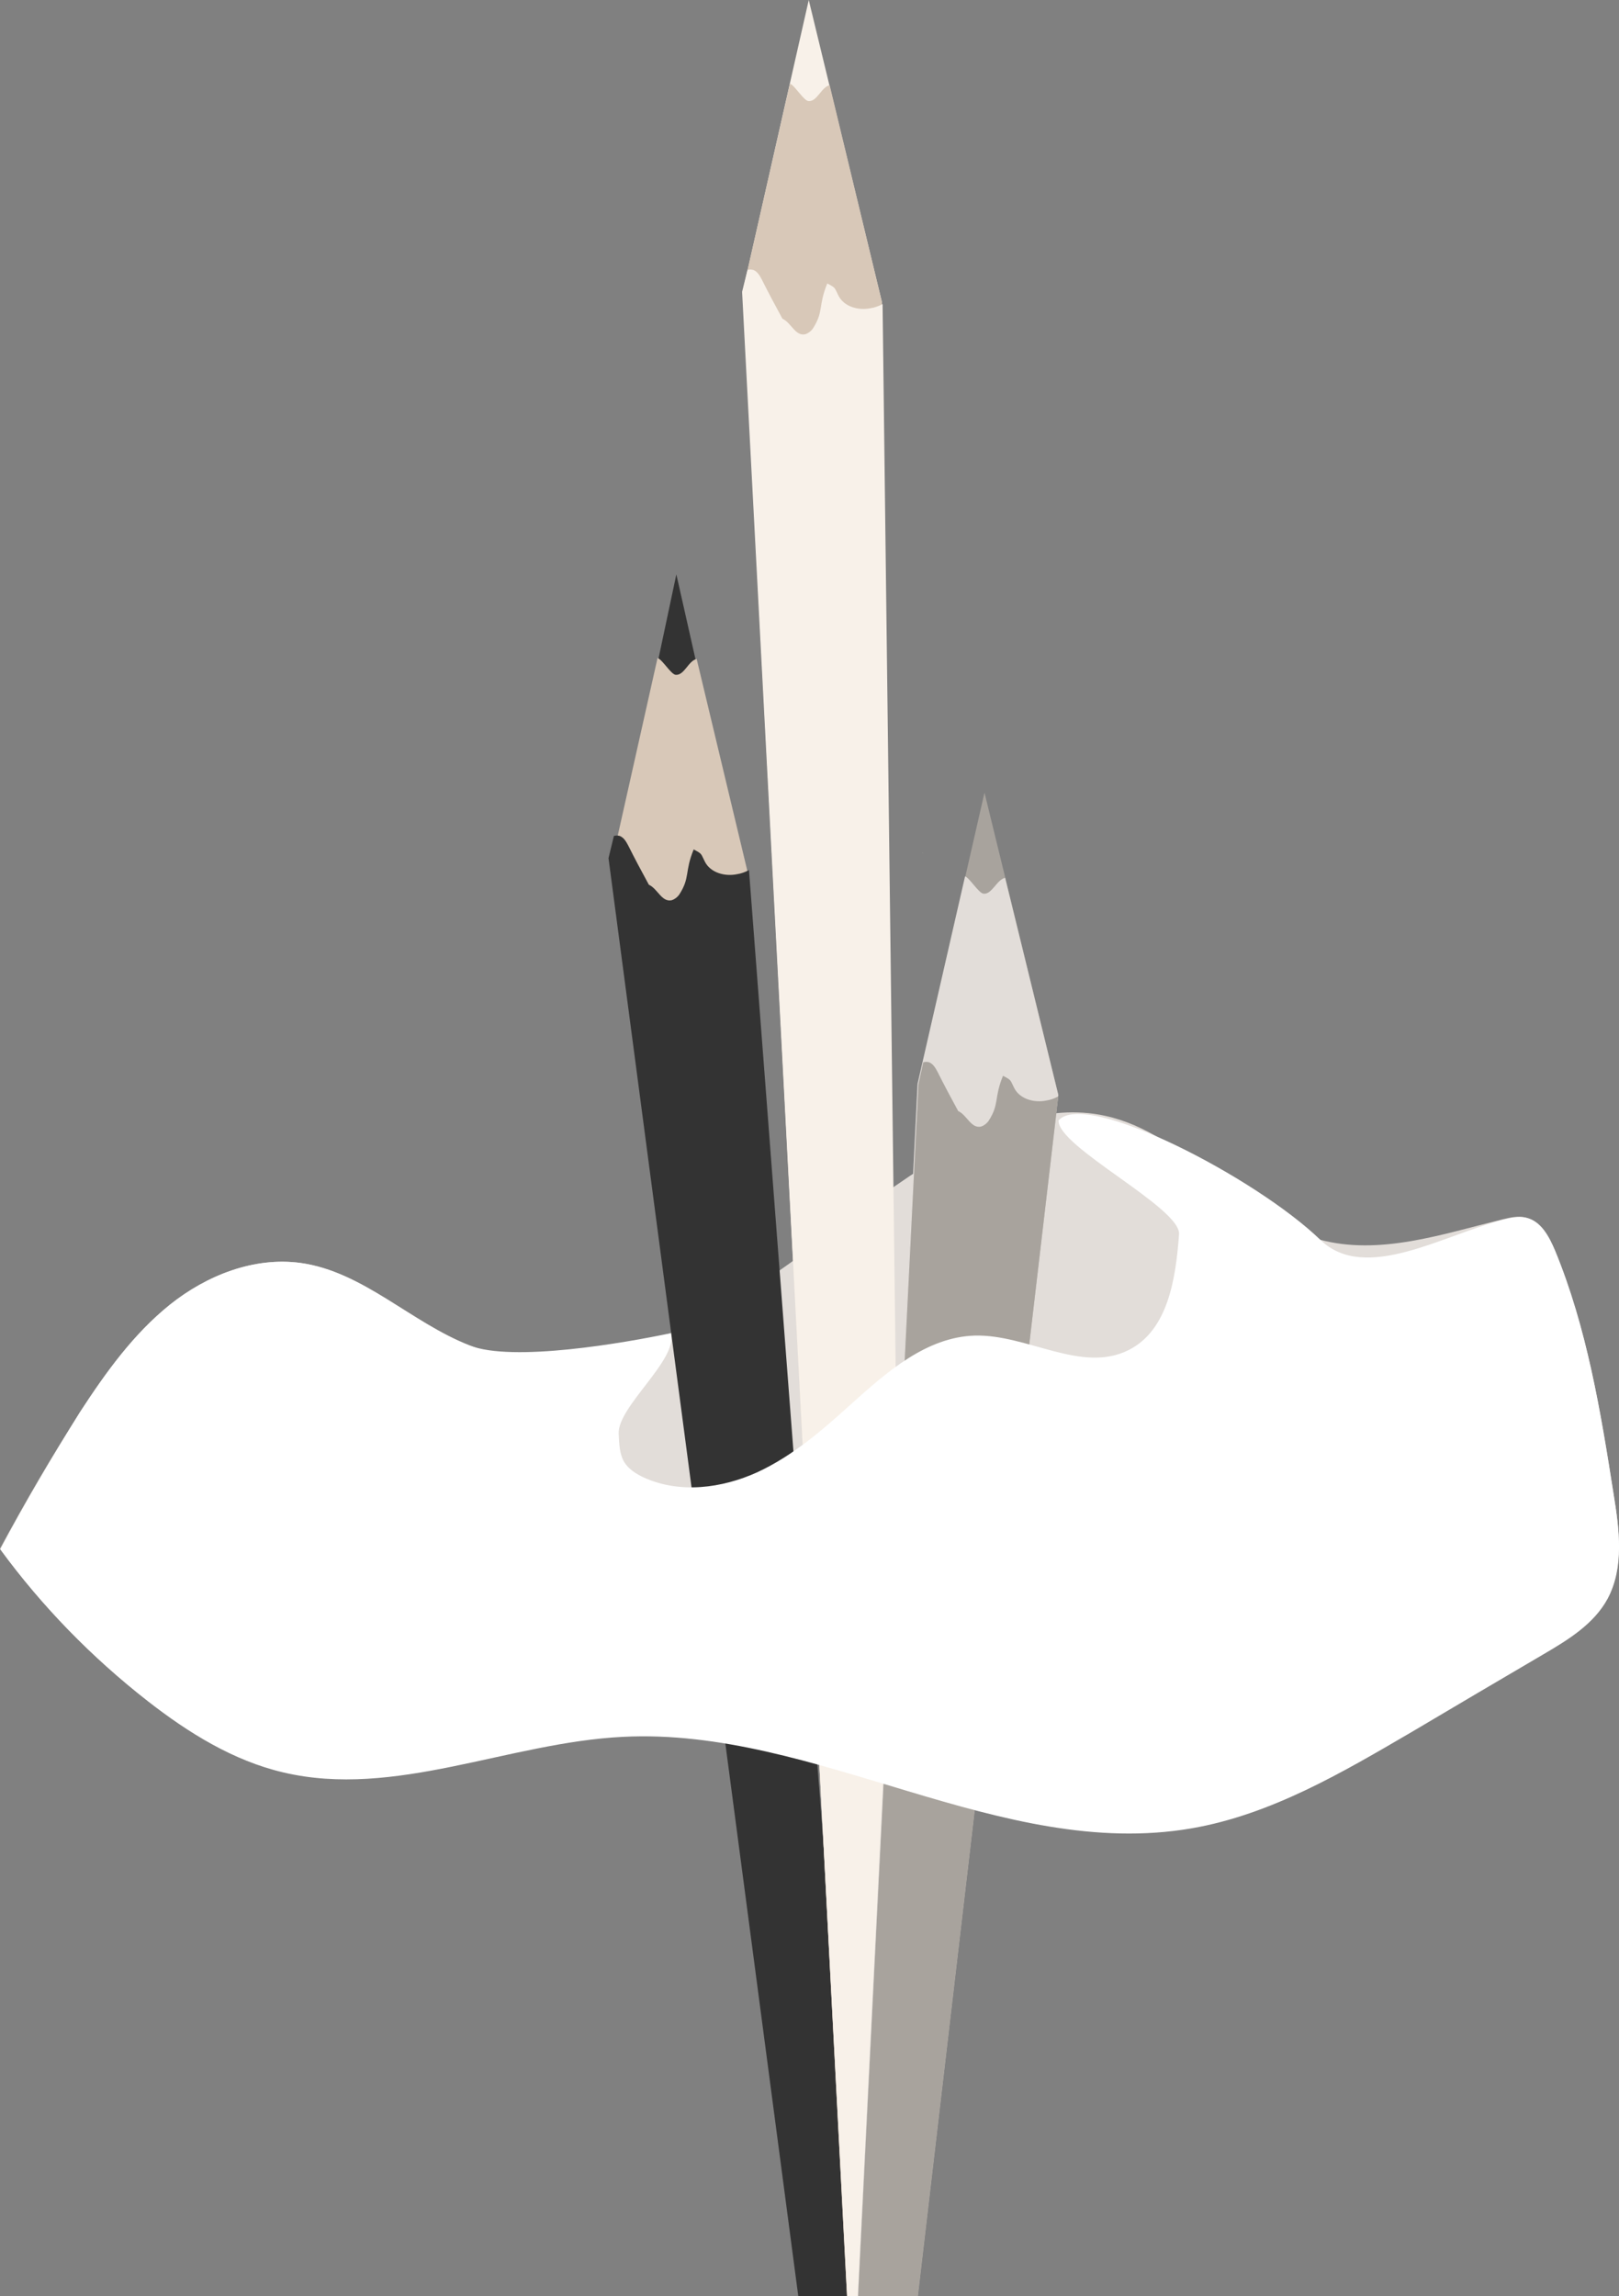 <?xml version="1.0" encoding="utf-8"?>
<!-- Generator: Adobe Illustrator 18.0.0, SVG Export Plug-In . SVG Version: 6.00 Build 0)  -->
<!DOCTYPE svg PUBLIC "-//W3C//DTD SVG 1.1//EN" "http://www.w3.org/Graphics/SVG/1.1/DTD/svg11.dtd">
<svg version="1.1" id="Layer_1" xmlns="http://www.w3.org/2000/svg" xmlns:xlink="http://www.w3.org/1999/xlink" x="0px" y="0px"
	 viewBox="412.1 0 541.7 768" enable-background="new 412.1 0 541.7 768" xml:space="preserve">
<rect x="412.1" y="0" width="541.7" height="768" fill="#808080" stroke="none"/>
<path fill="#E2DDD9" d="M952,499.8c1.9,11.6,3.5,24.3-2.1,34.7c-4.6,8.4-13.3,13.6-21.5,18.6c-14.7,8.7-29.4,17.4-44.1,26
	c-23.2,13.8-47,27.6-73.6,32.2c-63.9,11.1-125.6-33.9-190.3-30.6c-38.3,1.9-76.3,20.7-113.6,11.9c-16.7-4-31.8-13.3-45.3-23.8
	c-18.7-14.5-35.4-31.6-49.4-50.8c8.4-15.6,17.3-30.9,26.9-45.8c8.6-13.2,17.8-26.1,30.1-35.9c12.3-9.8,28.1-16,43.6-13.9
	c20.9,2.9,36.9,19.9,56.6,27.6c27.3,10.7,58.7,2.1,84.1-12.5c25.4-14.6,47.2-34.8,72.2-50c16.9-10.3,36.9-18.6,56.3-14.3
	c27.2,5.9,44.9,34.1,71.7,41.4c20.1,5.4,41-1.8,61.3-6.8c2.5-0.6,5.2-1.2,7.6-0.6c4.9,1.2,7.6,6.2,9.6,10.9
	C943.1,444.1,947.7,472.1,952,499.8z"/>
<g>
	<polygon fill="#333333" points="679.9,765 617.9,288.7 638.4,192.1 661,292.3 694.2,765.3 	"/>
	<g>
		<path fill="#D8C8B8" d="M662.4,292.3l-17.2-71.9c-2.8,0.6-4.1,5.5-7,5.3c-1.6-0.1-4.5-5.2-6.1-5.6l-15.4,68.7L679.9,765l17.6,0.3
			L662.4,292.3z"/>
		<path fill="none" d="M618.5,212.3c0-0.1-0.1-0.1-0.1-0.2C618.4,212.2,618.5,212.3,618.5,212.3z"/>
	</g>
	<g>
		<path fill="#333333" d="M662.7,291c-1.3,0.7-2.7,1.2-4.1,1.4c-4,0.8-8.7-0.5-10.6-4.1c-1.5-2.9-0.8-2.6-3.8-4.2
			c-3.1,7.5-1.1,9.4-4.9,15.2c-0.6,0.8-1.5,1.5-2.5,1.8c-3.3,0.7-4.7-3.9-7.6-5.2c-2.4-4.4-4.7-8.7-6.9-13.1
			c-0.7-1.3-1.4-2.6-2.8-3.2c-0.7-0.2-1.3-0.2-2,0l-1.8,7.4l63.5,481h20L662.7,291z"/>
	</g>
</g>
<g>
	<polygon fill="#F8F1E9" points="695.5,768 660.6,97.6 682.7,0 707.2,101.1 715.3,768 	"/>
	<g>
		<path fill="none" d="M662.5,20.3c0-0.1-0.1-0.1-0.1-0.2C662.2,20.2,662.4,20.3,662.5,20.3z"/>
		<path fill="#D8C8B8" d="M707.2,101.1l-17.5-72.6c-2.8,0.6-4.2,5.6-7.1,5.3c-1.6-0.1-4.6-5.3-6.2-5.8l-15.8,69.4l34.9,670.4h19.8
			L707.2,101.1z"/>
	</g>
	<g>
		<path fill="#F8F1E9" d="M707.4,101.7c-1.3,0.7-2.7,1.2-4.1,1.4c-4,0.8-8.7-0.5-10.6-4.1c-1.5-2.9-0.8-2.6-3.8-4.2
			c-3.1,7.5-1.1,9.4-4.9,15.2c-0.6,0.8-1.5,1.5-2.5,1.8c-3.3,0.7-4.7-3.9-7.6-5.2c-2.4-4.4-4.7-8.7-6.9-13.1
			c-0.7-1.3-1.4-2.6-2.8-3.2c-0.7-0.2-1.3-0.2-2,0l-1.8,7.3L695.6,768h20L707.4,101.7z"/>
	</g>
</g>
<g>
	<polygon fill="#A8A39D" points="699.2,768 719.2,362.7 741.5,265.1 766.2,366.2 719.2,768 	"/>
	<g>
		<path fill="#E2DDD9" d="M720.9,285.4c0-0.1-0.1-0.1-0.1-0.2C720.8,285.3,720.8,285.4,720.9,285.4z"/>
		<path fill="#E2DDD9" d="M766.2,366.2l-17.8-72.6c-2.8,0.6-4.4,5.6-7.2,5.3c-1.6-0.1-4.7-5.3-6.2-5.8l-15.9,69.4l-20,405.4h20
			L766.2,366.2z"/>
	</g>
	<g>
		<path fill="#A8A39D" d="M766.2,366.7c-1.3,0.7-2.7,1.2-4.1,1.4c-4,0.8-8.7-0.5-10.6-4.1c-1.5-2.9-0.8-2.6-3.8-4.2
			c-3.1,7.5-1.1,9.4-4.9,15.2c-0.6,0.8-1.5,1.5-2.5,1.8c-3.3,0.7-4.7-3.9-7.6-5.2c-2.4-4.4-4.7-8.7-6.9-13.1
			c-0.7-1.3-1.4-2.6-2.8-3.2c-0.7-0.2-1.3-0.2-2,0l-1.6,7.3L699.2,768h20L766.2,366.7z"/>
	</g>
</g>
<g>
	<path fill="#FFFFFF" d="M952,499.8c-4.4-27.8-8.9-55.7-19.6-81.6c-2-4.7-4.7-9.8-9.6-10.9c-2.5-0.6-5.2,0-7.6,0.6
		c-20.2,5.1-46.3,21.3-61.3,6.8c-21.5-20.8-78.4-50.3-87.6-40c-0.6,8.8,40.9,29.2,40.3,38.1c-1.1,14.7-3.6,32-16.8,38.7
		c-15.8,8-34-5.3-51.6-4.8c-16.1,0.5-29.3,12.1-41.2,22.8c-9.6,8.7-19.6,17.4-31.5,22.9c-11.9,5.4-26,7.2-37.9,1.8
		c-2.6-1.2-5.2-2.8-6.7-5.3c-1.6-2.8-1.6-6.1-1.8-9.4c-0.4-9.1,20.1-24.9,17.4-33.6c-15.2,3.2-52.8,9.8-67.3,4.1
		c-19.6-7.6-35.6-24.7-56.6-27.6c-15.5-2.1-31.3,4.1-43.6,13.9c-12.2,9.8-21.5,22.7-30.1,35.9c-9.4,15.1-18.3,30.2-26.7,46
		c14,19.1,30.7,36.2,49.4,50.8c13.6,10.6,28.6,19.9,45.3,23.8c37.3,8.8,75.3-10,113.6-11.9c64.7-3.3,126.4,41.6,190.3,30.6
		c26.6-4.6,50.3-18.6,73.6-32.2c14.7-8.7,29.4-17.4,44.1-26c8.2-4.8,16.9-10.1,21.5-18.6C955.6,524.2,953.9,511.5,952,499.8z"/>
</g>
</svg>
